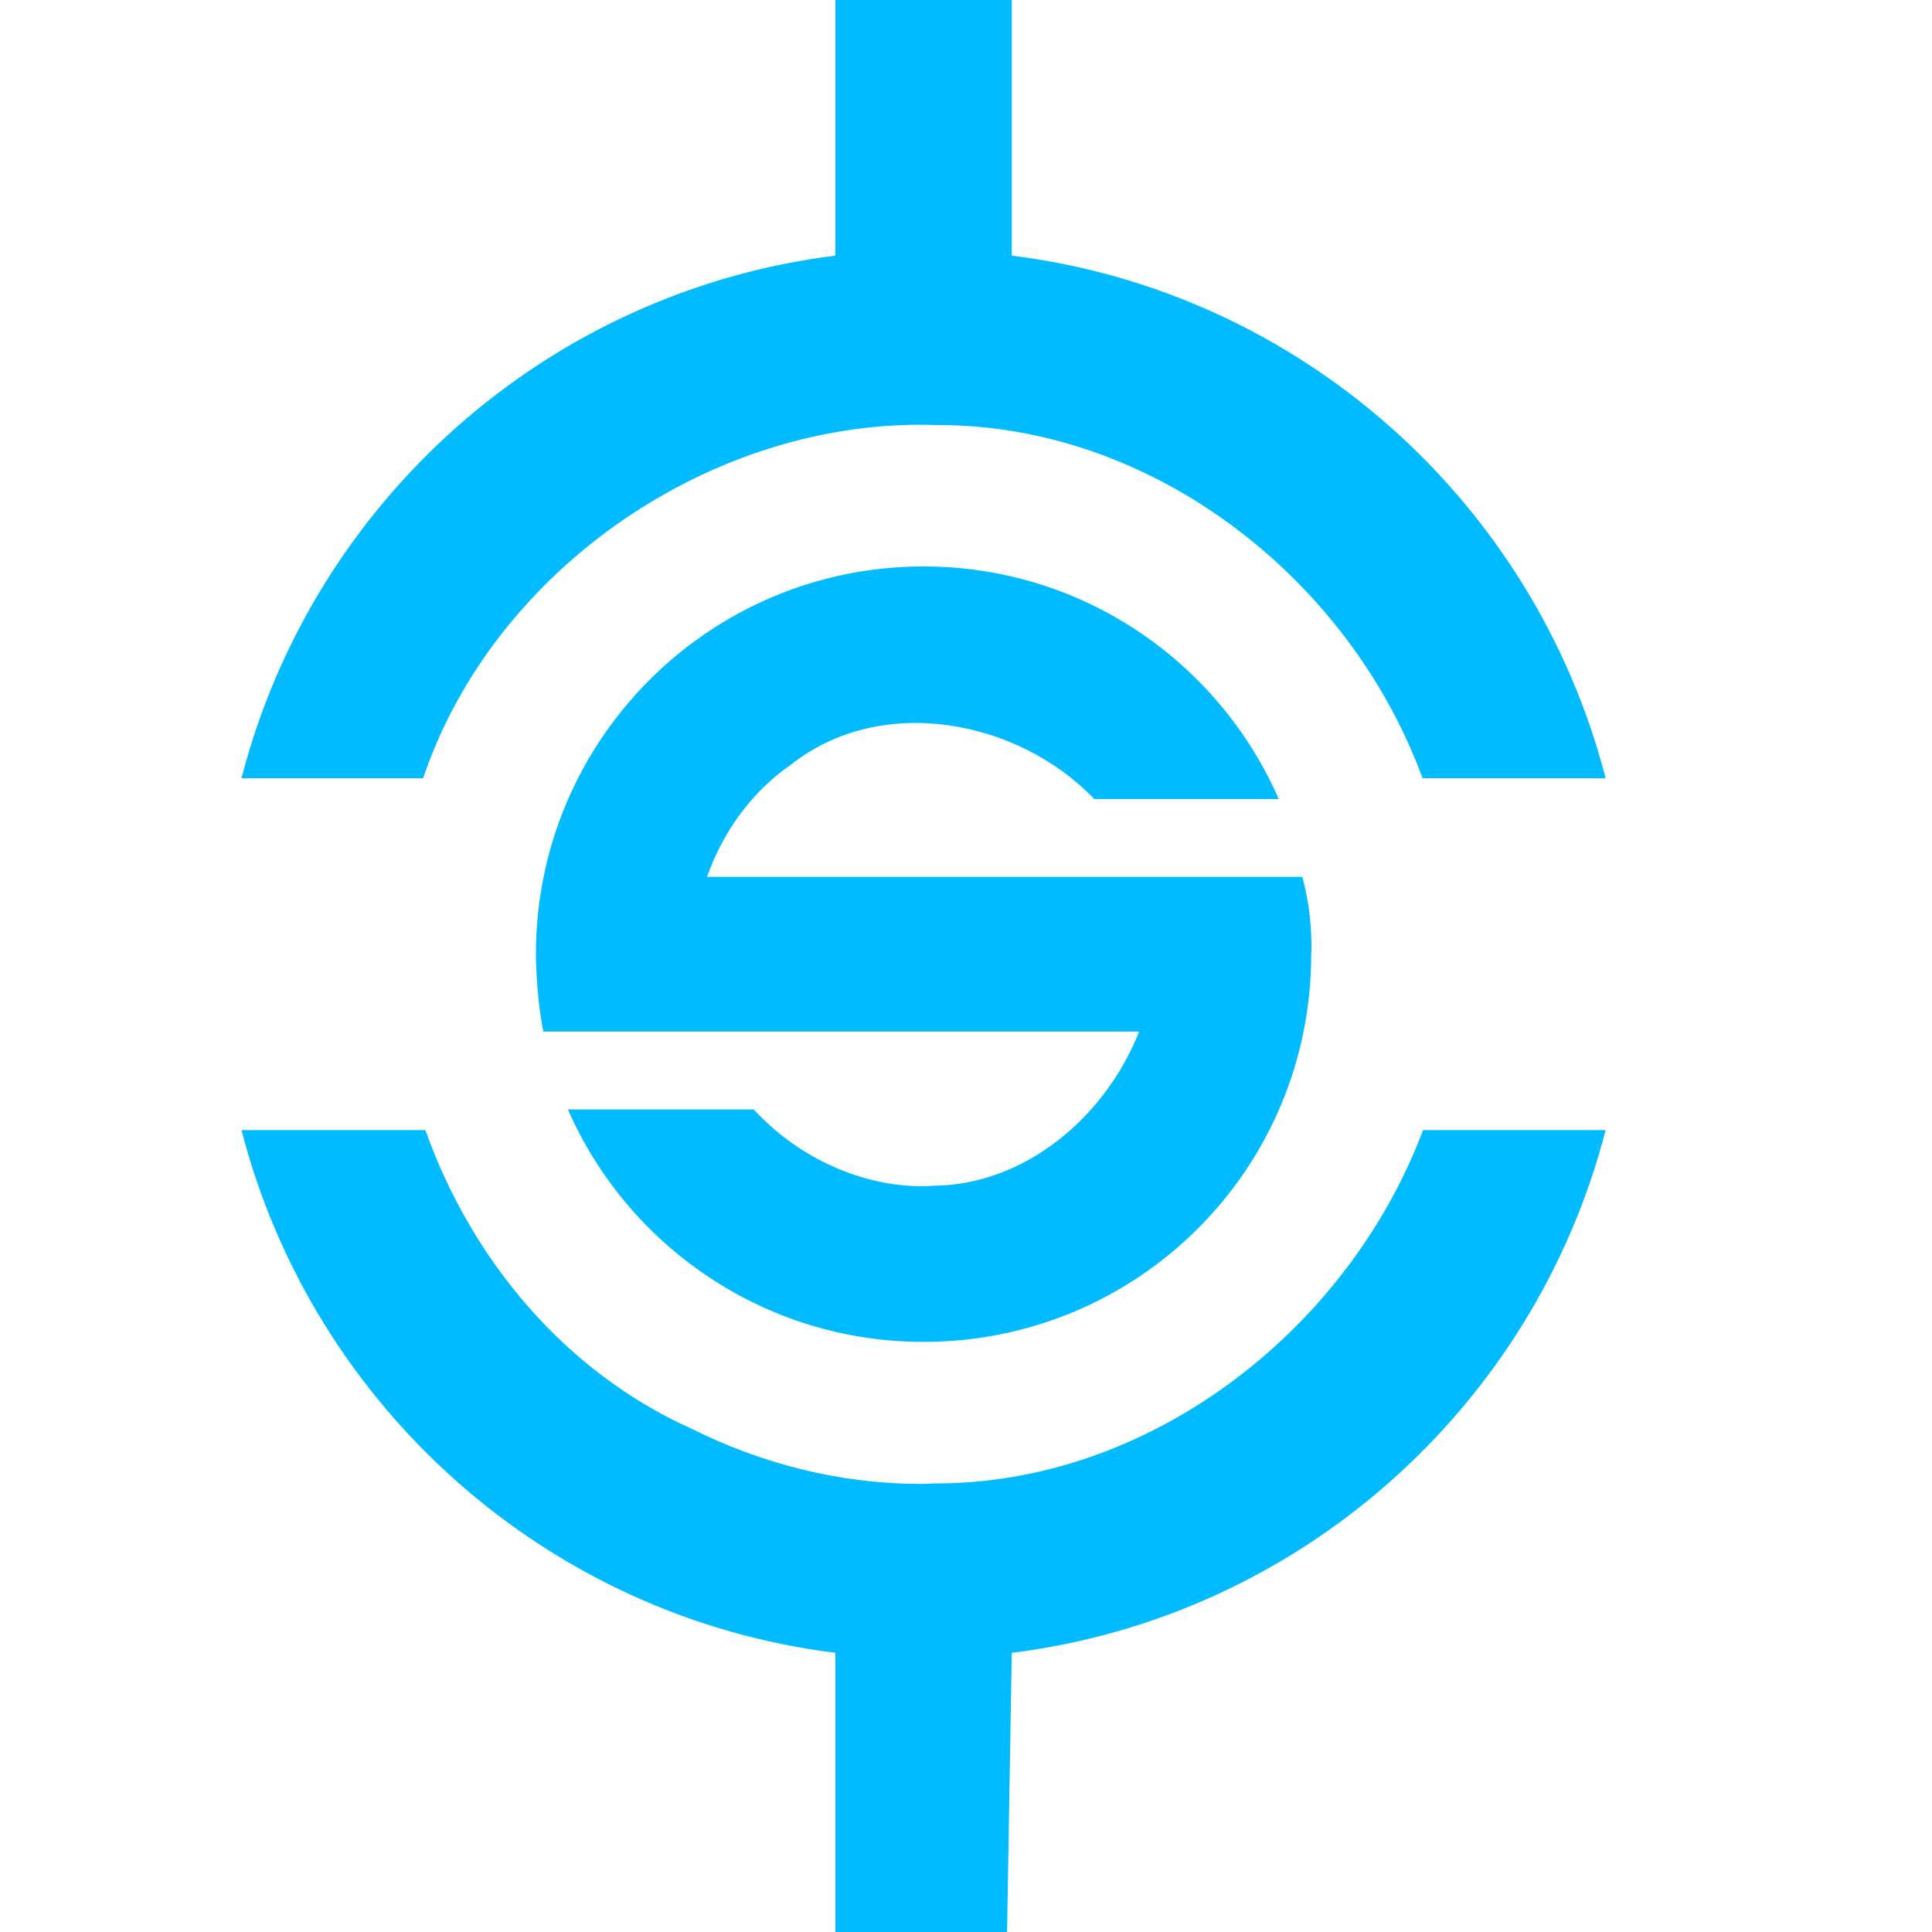 
<svg xmlns="http://www.w3.org/2000/svg" xmlns:xlink="http://www.w3.org/1999/xlink" width="16px" height="16px" viewBox="0 0 16 16" version="1.1">
<g id="surface1">
<path style=" stroke:none;fill-rule:nonzero;fill:#00bbff;fill-opacity:1;" d="M 7.648 11.113 C 9.422 11.113 10.859 9.684 10.859 7.902 C 10.859 7.902 10.879 7.602 10.785 7.262 L 5.855 7.262 C 5.988 6.887 6.227 6.555 6.551 6.332 C 7.297 5.742 8.43 5.957 9.062 6.617 L 10.59 6.617 C 10.094 5.484 8.965 4.691 7.648 4.691 C 5.875 4.691 4.438 6.129 4.438 7.902 C 4.438 7.902 4.438 8.234 4.5 8.543 L 9.434 8.543 C 9.156 9.246 8.492 9.816 7.723 9.82 C 7.684 9.824 7.645 9.824 7.605 9.824 C 7.09 9.812 6.59 9.566 6.242 9.188 L 4.703 9.188 C 5.199 10.32 6.332 11.113 7.648 11.113 Z M 8.34 16 L 8.379 13.688 C 10.766 13.391 12.707 11.648 13.297 9.359 L 11.785 9.359 C 11.164 11.012 9.523 12.297 7.727 12.285 C 7.684 12.289 7.641 12.289 7.598 12.289 C 6.945 12.285 6.305 12.121 5.727 11.832 C 4.68 11.363 3.902 10.43 3.523 9.359 L 2 9.359 C 2.59 11.648 4.531 13.391 6.918 13.688 L 6.918 16 Z M 13.297 6.445 C 12.707 4.156 10.766 2.414 8.379 2.117 L 8.379 0 L 6.918 0 L 6.918 2.117 C 4.531 2.414 2.59 4.156 2 6.445 L 3.504 6.445 C 4.09 4.707 5.914 3.457 7.754 3.52 C 9.547 3.512 11.176 4.793 11.781 6.445 Z M 13.297 6.445 "/>
</g>
</svg>
